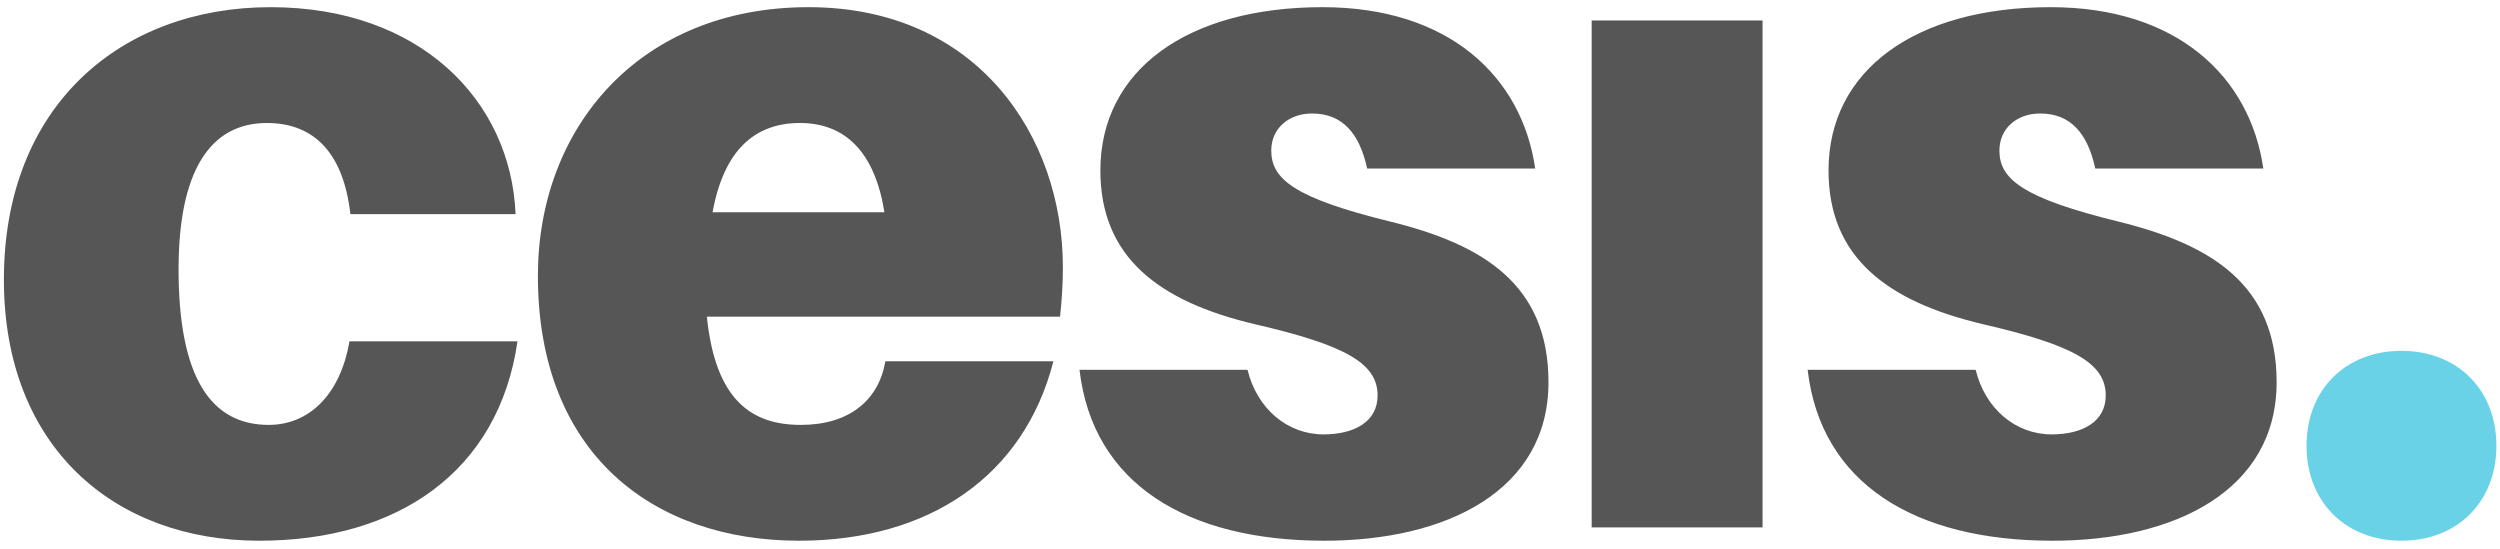 <?xml version="1.0" encoding="UTF-8" standalone="no"?>
<svg width="237px" height="52px" viewBox="0 0 237 52" version="1.1" xmlns="http://www.w3.org/2000/svg" xmlns:xlink="http://www.w3.org/1999/xlink">
    <!-- Generator: Sketch 3.6.1 (26313) - http://www.bohemiancoding.com/sketch -->
    <title>CESIS NEW LOGO</title>
    <desc>Created with Sketch.</desc>
    <defs></defs>
    <g id="Page-1" stroke="none" stroke-width="1" fill="none" fill-rule="evenodd">
        <g id="Desktop-HD" transform="translate(-307, -529)">
            <g id="CESIS-NEW-LOGO" transform="translate(307, 529)">
                <path d="M25.658,0.68 C11.528,0.68 0.368,9.95 0.368,26.51 C0.368,42.35 10.808,51.26 24.578,51.26 C37.628,51.26 47.258,44.78 49.058,32.36 L33.128,32.36 C32.228,37.58 29.168,40.28 25.478,40.28 C19.988,40.28 16.928,35.78 16.928,25.52 C16.928,16.25 19.898,11.66 25.298,11.66 C29.348,11.66 32.498,14 33.218,20.3 L48.878,20.3 C48.428,9.5 39.788,0.68 25.658,0.68 L25.658,0.68 Z M100.762,25.34 C100.762,12.92 92.662,0.68 76.642,0.68 C60.622,0.68 50.992,12.11 50.992,26.15 C50.992,43.07 61.972,51.26 75.742,51.26 C88.072,51.26 97.072,45.14 99.862,34.25 L83.932,34.25 C83.302,37.94 80.512,40.28 75.922,40.28 C71.332,40.28 67.822,38.03 67.012,30.02 L100.492,30.02 C100.672,28.4 100.762,26.78 100.762,25.34 L100.762,25.34 Z M75.832,11.66 C80.152,11.66 82.942,14.45 83.842,20.12 L67.552,20.12 C68.632,14.18 71.602,11.66 75.832,11.66 L75.832,11.66 Z M125.376,0.68 C112.596,0.68 104.316,6.62 104.316,16.16 C104.316,24.35 109.806,28.58 118.986,30.74 C127.536,32.72 130.596,34.43 130.596,37.49 C130.596,40.01 128.346,41.18 125.466,41.18 C122.046,41.18 119.166,38.75 118.266,35.06 L102.336,35.06 C103.596,45.86 112.506,51.26 125.556,51.26 C137.166,51.26 146.796,46.49 146.796,36.23 C146.796,26.96 140.586,23.18 131.856,21.02 C122.676,18.77 120.516,16.97 120.516,14.27 C120.516,12.2 122.136,10.76 124.386,10.76 C127.266,10.76 128.886,12.65 129.606,15.98 L145.536,15.98 C144.276,7.25 137.346,0.68 125.376,0.68 L125.376,0.68 Z M167.09,50 L167.09,1.94 L150.89,1.94 L150.89,50 L167.09,50 Z M194.404,0.68 C181.624,0.68 173.344,6.62 173.344,16.16 C173.344,24.35 178.834,28.58 188.014,30.74 C196.564,32.72 199.624,34.43 199.624,37.49 C199.624,40.01 197.374,41.18 194.494,41.18 C191.074,41.18 188.194,38.75 187.294,35.06 L171.364,35.06 C172.624,45.86 181.534,51.26 194.584,51.26 C206.194,51.26 215.824,46.49 215.824,36.23 C215.824,26.96 209.614,23.18 200.884,21.02 C191.704,18.77 189.544,16.97 189.544,14.27 C189.544,12.2 191.164,10.76 193.414,10.76 C196.294,10.76 197.914,12.65 198.634,15.98 L214.564,15.98 C213.304,7.25 206.374,0.68 194.404,0.68 L194.404,0.68 Z" id="cesis.-copy" fill="#565656"></path>
                <path d="M227.658,33.26 C222.348,33.26 218.658,36.95 218.658,42.26 C218.658,47.57 222.348,51.26 227.658,51.26 C232.968,51.26 236.658,47.57 236.658,42.26 C236.658,36.95 232.968,33.26 227.658,33.26 L227.658,33.26 Z" id="Path" fill="#69D2E7"></path>
            </g>
        </g>
    </g>
</svg>